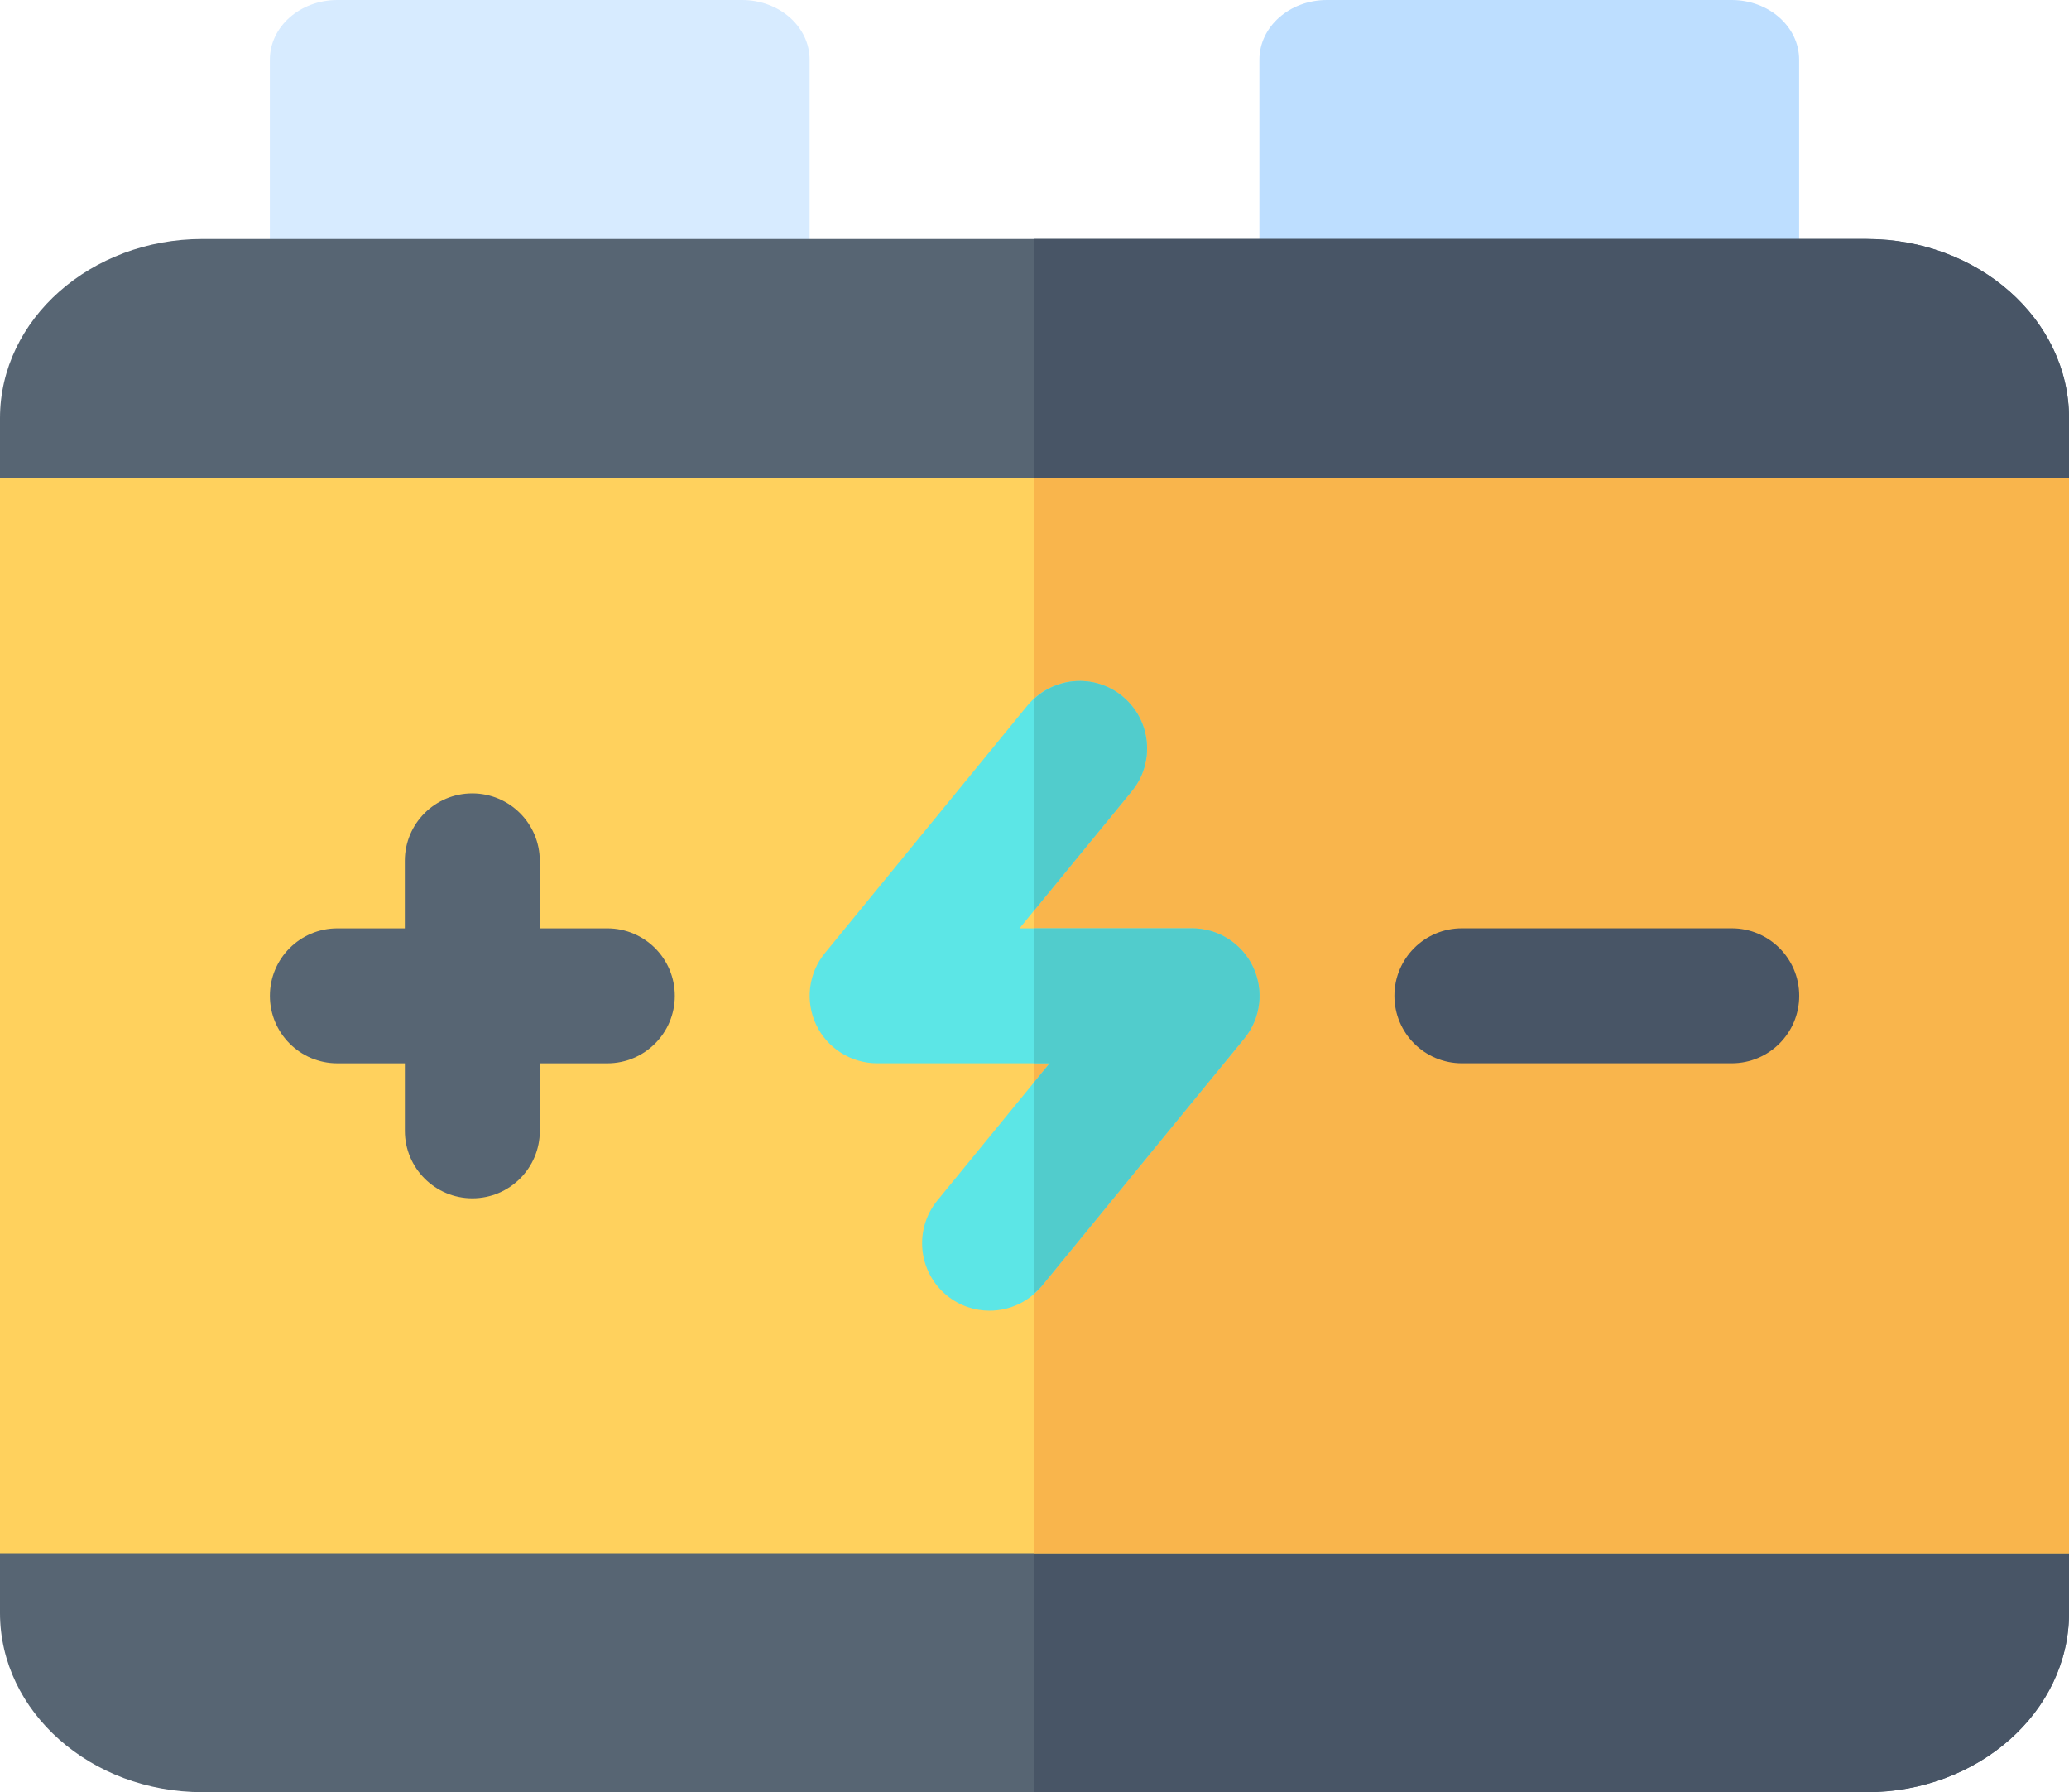 <?xml version="1.0" encoding="UTF-8"?>
<svg id="a" data-name="Layer 1" xmlns="http://www.w3.org/2000/svg" viewBox="0 0 512 443.43">
  <path d="m428.52,88.69h-100.17c-9.22,0-16.7-6.62-16.7-14.78V14.78c0-8.17,7.48-14.78,16.7-14.78h100.17c9.22,0,16.7,6.62,16.7,14.78v59.12c0,8.16-7.48,14.78-16.7,14.78Z" style="fill: #bddeff;"/>
  <path d="m183.65,88.69h-100.17c-9.22,0-16.7-6.62-16.7-14.78V14.78c0-8.17,7.48-14.78,16.7-14.78h100.17c9.22,0,16.7,6.62,16.7,14.78v59.12c0,8.16-7.48,14.78-16.7,14.78Z" style="fill: #d7ebff;"/>
  <g>
    <path d="m495.3,147.81H16.7c-9.22,0-16.7-6.62-16.7-14.78v-29.56c0-24.45,22.47-44.34,50.09-44.34h411.83c27.62,0,50.09,19.89,50.09,44.34v29.56c0,8.17-7.48,14.78-16.7,14.78Z" style="fill: #576573;"/>
    <path d="m461.91,443.43H50.09c-27.62,0-50.09-19.89-50.09-44.34v-29.56c0-8.17,7.48-14.78,16.7-14.78h478.61c9.22,0,16.7,6.62,16.7,14.78v29.56c0,24.45-22.47,44.34-50.09,44.34Z" style="fill: #576573;"/>
  </g>
  <g>
    <path d="m495.3,354.75h-239.3v88.69h205.91c27.62,0,50.09-19.89,50.09-44.34v-29.56c0-8.17-7.48-14.78-16.7-14.78Z" style="fill: #485566;"/>
    <path d="m461.91,59.12h-205.91v88.69h239.3c9.22,0,16.7-6.62,16.7-14.78v-29.56c0-24.45-22.47-44.34-50.09-44.34Z" style="fill: #485566;"/>
  </g>
  <path d="m512,384.31H0V118.25h512v266.06Z" style="fill: #ffd15d;"/>
  <rect x="256" y="118.25" width="256" height="266.06" style="fill: #f9b54c;"/>
  <path d="m150.28,229.7h-16.7v-16.7c0-9.22-7.48-16.7-16.7-16.7s-16.7,7.47-16.7,16.7v16.7h-16.69c-9.22,0-16.7,7.47-16.7,16.7s7.48,16.7,16.7,16.7h16.7v16.7c0,9.22,7.48,16.7,16.7,16.7s16.7-7.47,16.7-16.7v-16.7h16.7c9.22,0,16.7-7.47,16.7-16.7s-7.48-16.7-16.7-16.7Z" style="fill: #576573;"/>
  <path d="m428.54,263.09h-66.78c-9.22,0-16.7-7.47-16.7-16.7s7.48-16.7,16.7-16.7h66.78c9.22,0,16.7,7.47,16.7,16.7s-7.48,16.7-16.7,16.7Z" style="fill: #485566;"/>
  <path d="m244.88,324.3c-3.72,0-7.46-1.23-10.57-3.77-7.13-5.84-8.18-16.36-2.35-23.49l27.78-33.95h-42.68c-6.45,0-12.33-3.72-15.09-9.54-2.76-5.83-1.92-12.73,2.16-17.72l50.09-61.22c5.85-7.14,16.35-8.19,23.5-2.35,7.13,5.84,8.18,16.36,2.35,23.49l-27.78,33.95h42.68c6.45,0,12.33,3.72,15.09,9.54,2.76,5.83,1.92,12.73-2.16,17.72l-50.09,61.22c-3.31,4.04-8.1,6.12-12.94,6.12Z" style="fill: #5ce6e6;"/>
  <g>
    <path d="m294.98,229.7h-38.98v33.39h3.75l-3.75,4.58v52.27c.62-.56,1.27-1.1,1.82-1.77l50.09-61.22c4.09-4.99,4.92-11.89,2.16-17.72-2.76-5.83-8.64-9.54-15.09-9.54Z" style="fill: #51cccc;"/>
    <path d="m277.73,172.25c-6.49-5.3-15.7-4.87-21.73.59v52.33l24.08-29.42c5.84-7.14,4.78-17.65-2.35-23.49Z" style="fill: #51cccc;"/>
  </g>
</svg>